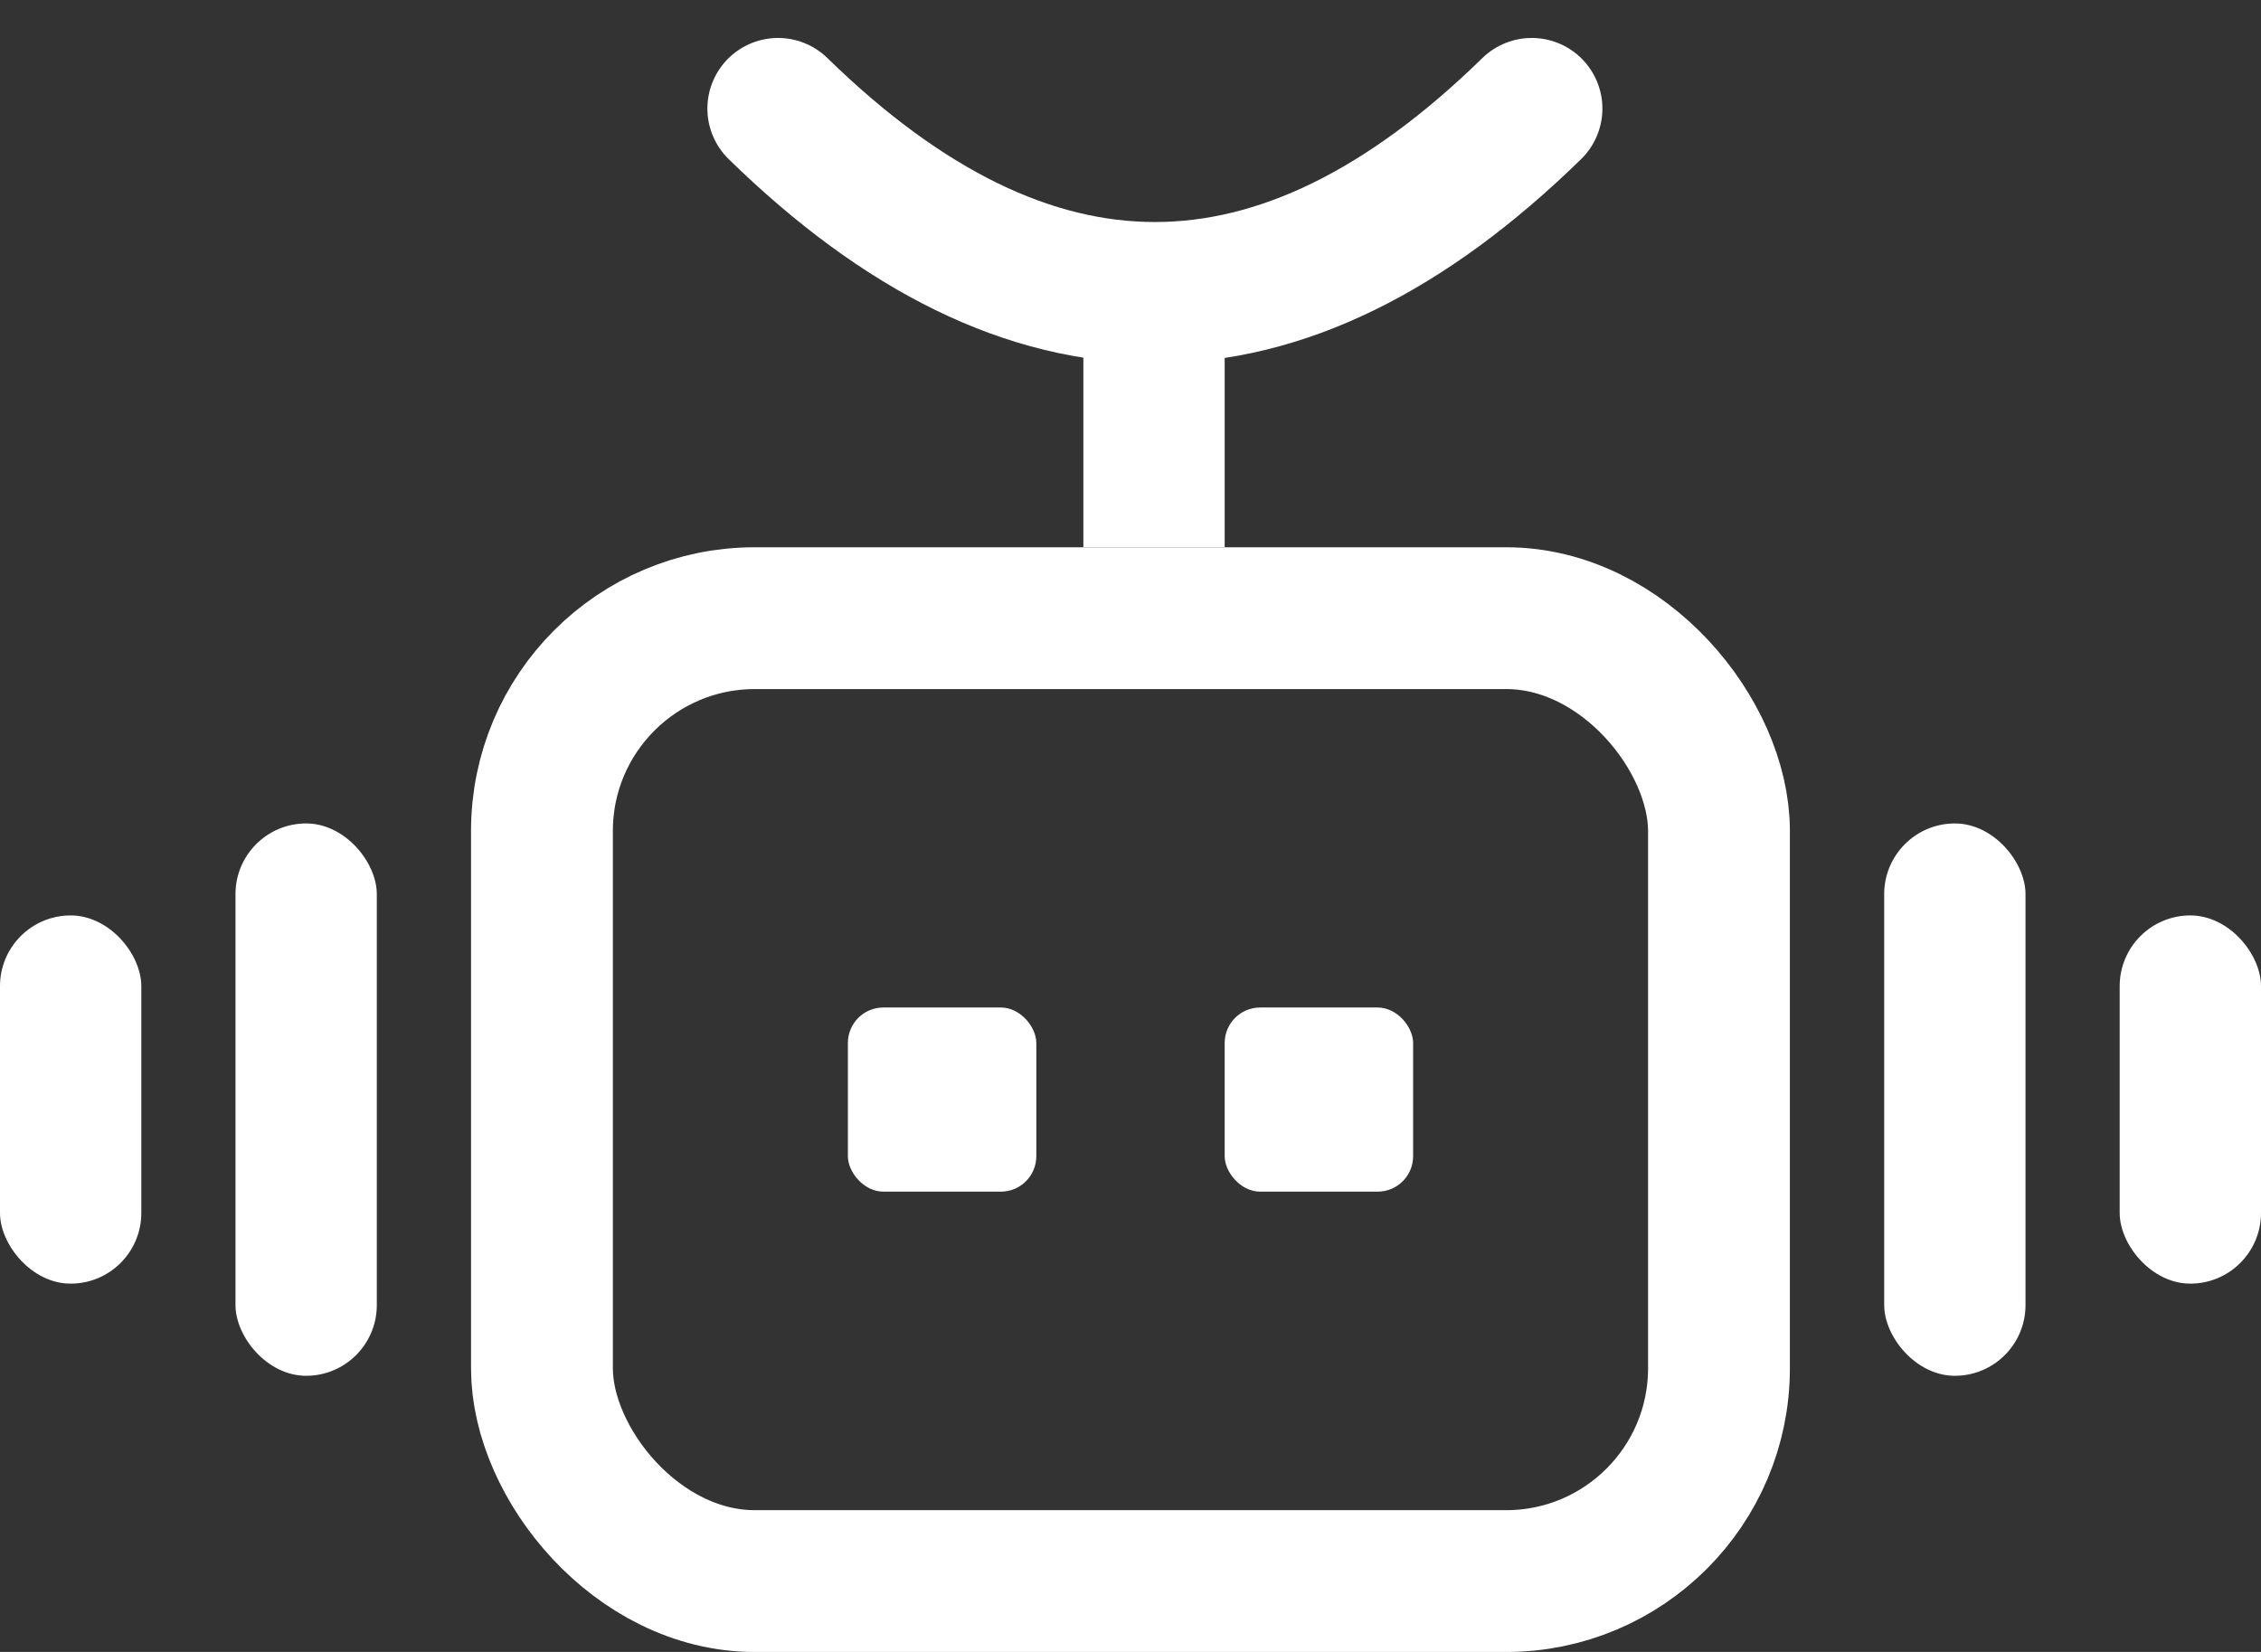 <svg xmlns="http://www.w3.org/2000/svg" width="26" height="19" viewBox="0 0 26 19">
    <rect x="0" y="0" width="26" height="19" fill="#333333" stroke="none"/>
    <g fill="none" fill-rule="evenodd" transform="translate(0 1)">
        <rect width="13.535" height="11.075" x="6.232" y="6.11" stroke="#FFF" stroke-width="1.631" rx="2.447"/>
        <rect width="2.167" height="2.118" x="9.75" y="10.588" fill="#FFF" rx=".408"/>
        <rect width="2.167" height="2.118" x="14.083" y="10.588" fill="#FFF" rx=".408"/>
        <rect width="1.625" height="6.353" x="2.708" y="8.471" fill="#FFF" rx=".813"/>
        <rect width="1.625" height="6.353" x="21.667" y="8.471" fill="#FFF" rx=".813"/>
        <rect width="1.625" height="4.235" y="9.529" fill="#FFF" rx=".813"/>
        <rect width="1.625" height="4.235" x="24.375" y="9.529" fill="#FFF" rx=".813"/>
        <path fill="#FFF" d="M12.458 2.118h1.625v3.176h-1.625z"/>
        <path stroke="#FFF" stroke-linecap="round" stroke-width="1.625" d="M8.947.249c1.445 1.411 2.89 2.117 4.334 2.117 1.444 0 2.889-.706 4.333-2.117"/>
    </g>
</svg>
